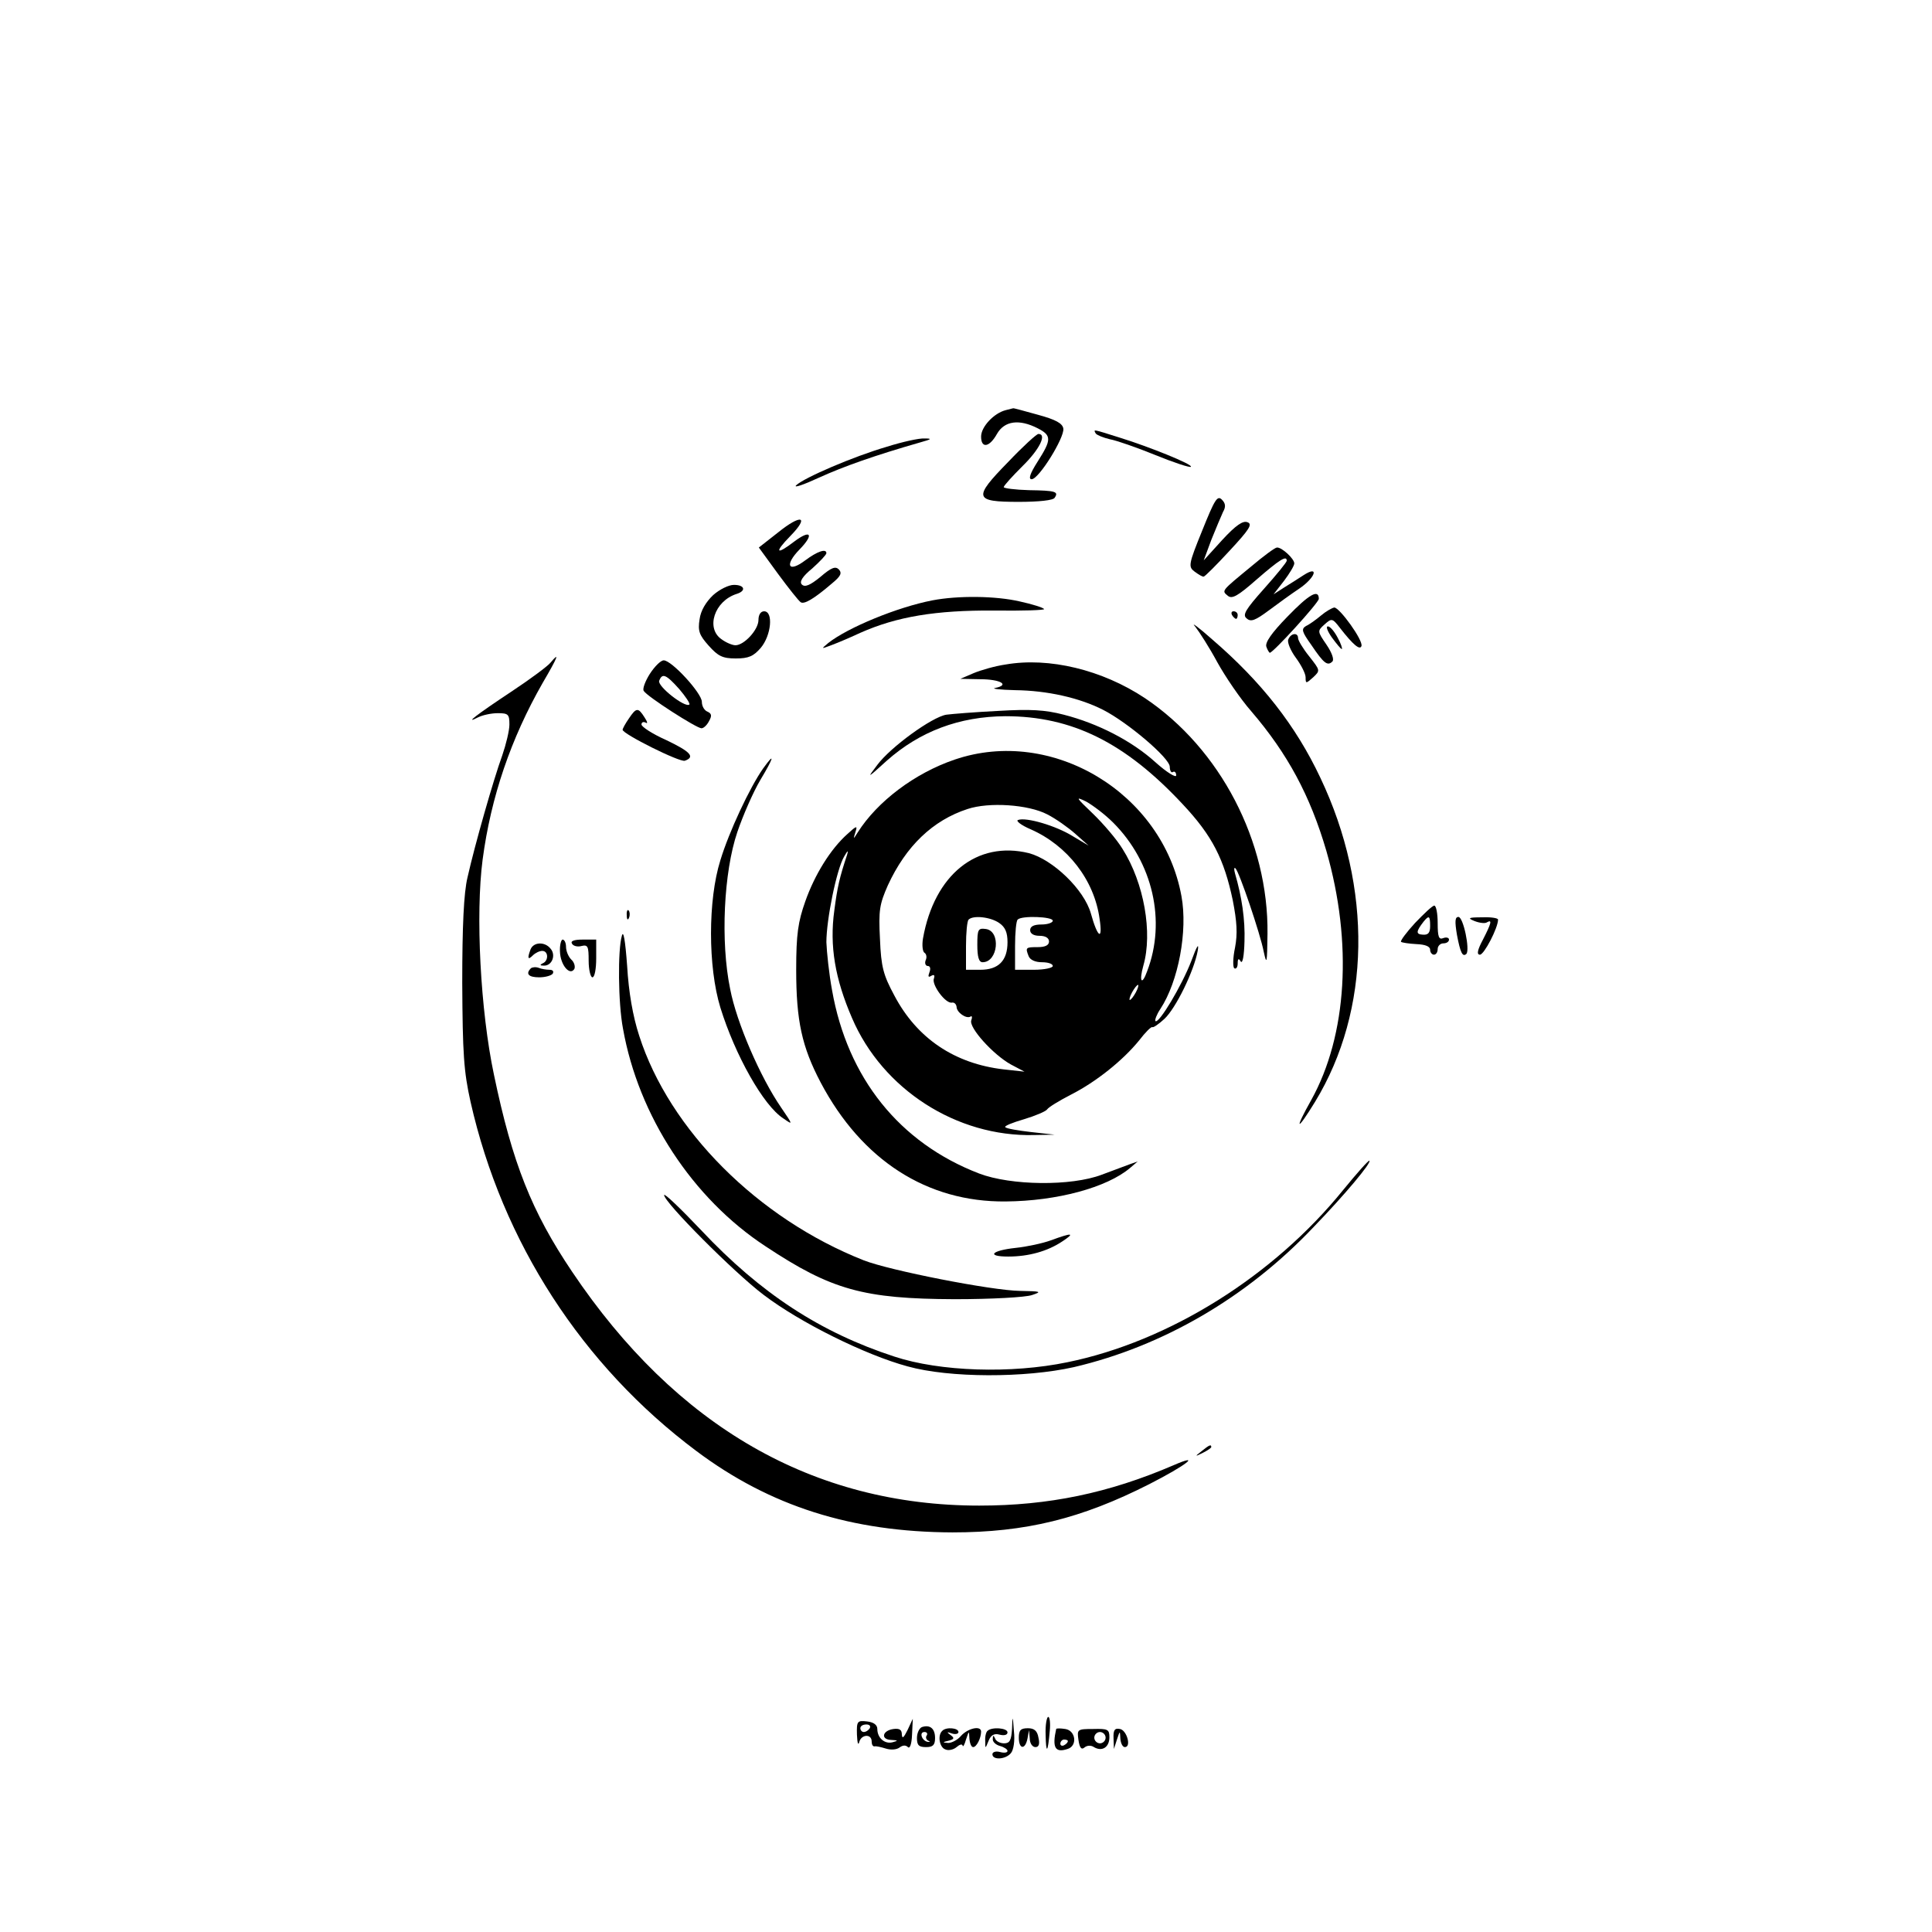<?xml version="1.0" standalone="no"?>
<!DOCTYPE svg PUBLIC "-//W3C//DTD SVG 20010904//EN"
 "http://www.w3.org/TR/2001/REC-SVG-20010904/DTD/svg10.dtd">
<svg version="1.0" xmlns="http://www.w3.org/2000/svg"
 width="512pt" height="512pt" viewBox="0 0 512 512"
 preserveAspectRatio="xMidYMid meet">
<g transform="translate(0,512) scale(0.1,-0.1)"
fill="#000000" stroke="none">
<path d="M2665 4033 c-31 -8 -65 -44 -65 -70 0 -32 22 -29 42 7 20 35 59 40
108 15 37 -19 37 -30 0 -88 -21 -33 -25 -47 -16 -47 19 0 87 110 84 134 -2 14
-20 24 -68 37 -36 10 -65 18 -65 17 0 0 -9 -2 -20 -5z"/>
<path d="M2904 3971 c3 -4 20 -11 37 -15 17 -3 72 -22 121 -42 49 -20 92 -34
94 -31 6 6 -110 53 -191 78 -70 22 -68 22 -61 10z"/>
<path d="M2672 3896 c-94 -96 -91 -106 28 -106 52 0 92 4 95 11 11 16 3 19
-68 20 -37 1 -67 5 -67 8 0 4 23 29 50 56 45 44 65 85 42 85 -5 0 -41 -33 -80
-74z"/>
<path d="M2350 3936 c-89 -26 -219 -82 -240 -102 -8 -8 19 1 60 20 66 30 148
59 270 94 29 8 31 10 10 10 -14 1 -59 -9 -100 -22z"/>
<path d="M3186 3714 c-37 -91 -37 -96 -20 -109 11 -8 21 -14 24 -13 3 0 34 31
69 69 52 56 61 70 47 75 -12 5 -31 -8 -67 -47 l-49 -54 20 54 c12 30 26 63 31
74 8 14 7 23 -3 33 -12 12 -19 0 -52 -82z"/>
<path d="M2062 3709 l-51 -40 51 -70 c28 -38 55 -72 60 -75 9 -6 34 8 83 50
23 19 27 27 18 37 -9 9 -20 5 -49 -20 -27 -22 -41 -28 -49 -20 -7 7 1 21 28
43 20 18 37 36 37 40 0 13 -24 5 -56 -19 -45 -34 -56 -13 -15 29 39 40 30 54
-14 21 -48 -37 -54 -30 -11 14 52 53 30 60 -32 10z"/>
<path d="M3316 3619 c-80 -66 -79 -64 -62 -78 11 -9 26 -1 77 44 60 52 79 64
79 49 0 -4 -27 -37 -60 -74 -50 -56 -58 -70 -46 -79 11 -10 23 -5 58 21 24 18
60 44 81 58 43 29 54 63 12 36 -14 -9 -37 -24 -52 -33 l-28 -18 28 36 c15 20
27 40 27 46 0 12 -33 43 -46 42 -5 0 -36 -23 -68 -50z"/>
<path d="M1890 3543 c-19 -18 -33 -41 -36 -64 -5 -31 -1 -42 24 -70 25 -28 37
-34 72 -34 34 0 47 6 66 28 28 33 34 97 9 97 -9 0 -15 -9 -15 -23 0 -26 -38
-67 -61 -67 -8 0 -25 7 -37 16 -42 29 -19 101 40 120 26 8 22 24 -7 24 -14 0
-38 -12 -55 -27z"/>
<path d="M3412 3486 c-42 -43 -60 -69 -56 -80 3 -9 8 -16 9 -16 9 0 130 133
130 143 0 27 -26 12 -83 -47z"/>
<path d="M2471 3529 c-93 -18 -224 -72 -276 -113 -19 -16 -19 -16 5 -7 14 5
50 20 80 34 97 43 200 60 354 59 77 -1 136 1 133 4 -3 4 -32 13 -64 20 -64 15
-164 16 -232 3z"/>
<path d="M3501 3489 c-13 -11 -31 -24 -40 -28 -13 -8 -11 -15 14 -50 33 -49
43 -57 56 -44 5 5 -1 23 -16 45 -24 35 -24 36 -5 53 19 17 21 17 41 -9 35 -45
53 -60 57 -48 5 15 -58 102 -72 102 -6 -1 -22 -10 -35 -21z"/>
<path d="M3265 3490 c3 -5 8 -10 11 -10 2 0 4 5 4 10 0 6 -5 10 -11 10 -5 0
-7 -4 -4 -10z"/>
<path d="M3167 3460 c11 -14 38 -56 59 -95 21 -38 61 -97 90 -130 96 -112 156
-223 199 -370 70 -243 55 -489 -40 -660 -46 -82 -39 -85 10 -5 148 243 153
567 14 859 -65 138 -156 254 -286 366 -37 33 -58 48 -46 35z"/>
<path d="M3530 3430 c12 -16 23 -30 26 -30 2 0 -2 14 -11 30 -9 17 -20 30 -26
30 -6 0 -1 -13 11 -30z"/>
<path d="M3414 3425 c-3 -7 6 -29 20 -48 14 -19 26 -42 26 -52 0 -17 1 -17 20
0 19 18 19 18 -10 55 -17 21 -30 43 -30 49 0 16 -20 13 -26 -4z"/>
<path d="M1459 3364 c-7 -9 -54 -44 -104 -77 -92 -61 -127 -88 -88 -68 12 6
35 11 52 11 28 0 31 -3 31 -30 0 -16 -9 -53 -19 -82 -23 -63 -73 -238 -92
-323 -10 -41 -14 -130 -14 -280 1 -188 4 -234 22 -315 84 -372 296 -699 598
-925 196 -147 412 -215 679 -216 193 0 341 36 522 128 98 50 140 83 64 50
-172 -74 -331 -107 -515 -107 -439 0 -803 209 -1079 620 -107 159 -158 287
-207 522 -36 170 -49 425 -30 570 22 166 75 321 159 468 41 70 46 84 21 54z"/>
<path d="M1722 3334 c-12 -19 -20 -40 -16 -45 9 -15 140 -99 153 -99 6 0 15 9
20 19 8 14 7 20 -4 25 -8 3 -15 14 -15 26 0 23 -80 110 -101 110 -8 0 -24 -16
-37 -36z m78 -40 c17 -20 29 -38 27 -41 -11 -10 -86 49 -80 63 8 21 18 17 53
-22z"/>
<path d="M2665 3359 c-28 -4 -66 -15 -85 -23 l-35 -15 52 -1 c54 0 80 -15 41
-23 -13 -2 11 -5 52 -6 85 -1 170 -20 233 -52 65 -33 177 -128 177 -151 0 -10
4 -17 8 -14 5 3 9 -1 9 -9 0 -7 -25 8 -55 35 -63 57 -153 103 -243 126 -50 13
-89 15 -174 10 -60 -3 -122 -8 -137 -10 -38 -6 -148 -86 -183 -133 -28 -37
-28 -37 25 11 88 78 192 117 314 118 177 0 318 -70 470 -233 79 -84 110 -146
133 -255 11 -57 13 -88 6 -125 -6 -28 -6 -52 -2 -55 5 -3 9 3 9 13 0 13 3 14
8 5 5 -7 9 15 10 53 2 58 -7 118 -25 180 -3 11 -3 17 1 14 10 -9 66 -174 75
-221 8 -37 9 -31 10 47 3 245 -125 491 -325 625 -113 75 -254 109 -369 89z"/>
<path d="M1666 3215 c-9 -13 -16 -26 -16 -29 0 -11 152 -87 165 -82 28 10 15
24 -50 55 -36 16 -65 35 -65 41 0 6 5 8 11 5 6 -4 5 2 -3 14 -17 27 -22 26
-42 -4z"/>
<path d="M2530 3107 c-106 -36 -205 -111 -257 -193 -12 -19 -12 -19 -6 1 6 18
3 17 -21 -5 -45 -40 -87 -108 -112 -179 -19 -54 -24 -86 -24 -181 0 -135 15
-204 65 -299 109 -206 282 -317 490 -315 136 1 269 37 330 89 l20 17 -20 -7
c-11 -4 -45 -17 -75 -28 -81 -31 -241 -29 -325 3 -211 81 -349 253 -390 486
-8 43 -14 101 -15 127 0 60 27 193 47 227 9 16 12 18 8 5 -20 -60 -26 -86 -34
-148 -13 -94 2 -181 47 -285 81 -189 277 -315 482 -310 l55 1 -63 7 c-34 4
-65 9 -68 13 -3 3 19 12 50 21 30 9 58 21 61 26 4 6 32 23 63 39 67 34 138 91
181 144 16 21 32 37 35 35 2 -2 17 8 32 22 30 28 78 126 88 180 4 23 -2 14
-17 -27 -25 -65 -86 -167 -95 -159 -2 3 3 17 13 32 48 73 73 207 56 299 -50
274 -343 450 -601 362z m420 -167 c105 -105 141 -261 90 -394 -14 -39 -22 -28
-10 15 25 87 2 219 -55 309 -15 25 -51 67 -79 94 -45 43 -47 46 -18 32 18 -10
50 -34 72 -56z m-175 22 c22 -11 56 -35 75 -52 l35 -31 -42 25 c-45 28 -124
51 -145 43 -7 -2 8 -14 34 -25 97 -43 168 -134 182 -237 9 -59 -5 -51 -23 14
-18 64 -101 143 -164 160 -138 34 -251 -57 -281 -226 -3 -18 -1 -35 4 -38 5
-3 7 -12 3 -20 -3 -8 0 -15 6 -15 6 0 8 -7 4 -17 -4 -11 -3 -14 5 -9 7 4 10 2
7 -7 -7 -16 31 -68 48 -64 6 1 11 -4 12 -11 0 -15 26 -33 37 -26 4 3 5 -2 2
-10 -7 -19 58 -91 105 -117 l36 -19 -55 6 c-130 15 -230 82 -290 196 -29 54
-35 75 -38 150 -4 76 -1 92 21 142 48 104 119 172 211 202 57 19 161 12 211
-14z m-127 -288 c16 -11 22 -25 22 -51 0 -49 -24 -73 -72 -73 l-38 0 0 63 c0
35 3 67 7 70 12 12 58 7 81 -9z m142 6 c0 -5 -13 -10 -30 -10 -20 0 -30 -5
-30 -15 0 -9 9 -15 25 -15 16 0 25 -6 25 -15 0 -10 -10 -15 -30 -15 -32 0 -33
-1 -24 -24 4 -10 18 -16 35 -16 16 0 29 -4 29 -10 0 -5 -22 -10 -50 -10 l-50
0 0 63 c0 35 3 67 7 70 10 11 93 8 93 -3z m220 -190 c-6 -11 -13 -20 -16 -20
-2 0 0 9 6 20 6 11 13 20 16 20 2 0 0 -9 -6 -20z"/>
<path d="M2590 2616 c0 -32 4 -46 14 -46 41 0 49 82 9 88 -21 3 -23 -1 -23
-42z"/>
<path d="M2022 3083 c-35 -50 -90 -167 -113 -243 -33 -105 -33 -282 0 -390 39
-126 114 -260 167 -294 26 -18 26 -18 -6 29 -55 80 -118 225 -135 314 -26 126
-17 310 19 416 15 44 42 106 61 138 36 60 40 76 7 30z"/>
<path d="M3750 2674 c-23 -25 -40 -48 -37 -50 2 -2 21 -5 41 -6 23 -1 36 -6
36 -15 0 -7 5 -13 10 -13 6 0 10 7 10 15 0 8 7 15 15 15 8 0 15 4 15 10 0 5
-7 7 -15 4 -12 -5 -15 3 -15 40 0 25 -4 46 -9 46 -5 0 -27 -21 -51 -46z m40
-8 c0 -18 -5 -24 -19 -23 -19 1 -19 8 2 35 14 17 17 15 17 -12z"/>
<path d="M1661 2694 c0 -11 3 -14 6 -6 3 7 2 16 -1 19 -3 4 -6 -2 -5 -13z"/>
<path d="M3861 2643 c9 -48 15 -60 25 -51 10 11 -8 98 -21 98 -9 0 -10 -11 -4
-47z"/>
<path d="M3908 2679 c13 -5 28 -7 33 -3 14 8 11 -3 -11 -46 -15 -28 -17 -40
-8 -40 11 0 48 71 48 93 0 4 -19 7 -42 6 -37 0 -40 -2 -20 -10z"/>
<path d="M1648 2640 c-11 -37 -10 -178 3 -246 41 -231 184 -450 378 -577 175
-116 260 -139 501 -140 97 0 188 5 205 11 27 9 24 10 -32 11 -75 1 -345 54
-414 81 -281 111 -515 346 -595 595 -17 52 -28 116 -32 185 -5 69 -10 96 -14
80z"/>
<path d="M1484 2598 c1 -35 26 -65 38 -46 3 6 0 18 -8 25 -8 8 -14 23 -14 34
0 10 -4 19 -9 19 -4 0 -8 -15 -7 -32z"/>
<path d="M1516 2619 c3 -6 15 -9 25 -6 17 4 19 -1 19 -39 0 -24 5 -44 10 -44
6 0 10 23 10 50 l0 50 -36 0 c-23 0 -33 -4 -28 -11z"/>
<path d="M1406 2604 c-9 -24 -7 -29 6 -16 7 7 18 12 25 12 17 0 17 -27 1 -33
-8 -4 -7 -6 3 -6 22 -1 33 28 18 45 -15 19 -45 18 -53 -2z"/>
<path d="M1407 2554 c-15 -15 -6 -24 22 -24 17 0 33 5 36 10 3 6 0 10 -9 10
-8 0 -21 2 -28 5 -8 3 -17 2 -21 -1z"/>
<path d="M3560 1967 c-185 -229 -462 -402 -731 -457 -149 -31 -338 -25 -459
15 -196 64 -354 167 -512 335 -54 57 -98 99 -98 93 0 -19 184 -204 263 -264
97 -74 271 -160 382 -190 111 -31 312 -31 441 -2 235 55 458 184 635 371 84
87 154 171 148 176 -2 2 -33 -33 -69 -77z"/>
<path d="M2785 1833 c-22 -8 -64 -17 -93 -20 -65 -7 -79 -23 -20 -23 54 0 104
14 143 40 35 23 27 24 -30 3z"/>
<path d="M3184 1274 c-18 -14 -18 -15 4 -4 12 6 22 13 22 15 0 8 -5 6 -26 -11z"/>
<path d="M2682 538 c-2 -30 -6 -38 -21 -38 -11 0 -22 6 -24 13 -4 9 -6 9 -6
-1 -1 -8 8 -16 19 -19 11 -3 20 -9 20 -13 0 -5 -9 -6 -20 -3 -11 3 -20 0 -20
-6 0 -16 35 -14 49 3 7 8 11 33 8 58 -3 43 -4 43 -5 6z"/>
<path d="M2771 523 c1 -53 6 -49 11 10 2 20 0 37 -4 37 -4 0 -8 -21 -7 -47z"/>
<path d="M2271 523 c1 -21 3 -30 6 -20 5 21 33 23 33 2 0 -8 3 -14 8 -13 4 1
17 -2 30 -6 13 -4 28 -3 36 3 8 6 16 7 22 1 5 -5 10 7 11 33 l2 42 -14 -30
c-10 -20 -14 -24 -15 -12 0 13 -6 17 -22 15 -30 -4 -35 -28 -6 -29 18 -1 19
-2 4 -6 -21 -6 -41 11 -41 35 0 11 -10 18 -27 20 -26 3 -28 1 -27 -35z m34 17
c-3 -5 -10 -10 -16 -10 -5 0 -9 5 -9 10 0 6 7 10 16 10 8 0 12 -4 9 -10z"/>
<path d="M2443 543 c-7 -3 -13 -16 -13 -29 0 -19 5 -24 24 -24 18 0 24 5 24
24 0 26 -14 36 -35 29z m13 -22 c-4 -5 -1 -12 4 -14 6 -3 5 -4 -2 -3 -15 3
-23 26 -8 26 6 0 9 -4 6 -9z"/>
<path d="M2497 533 c-13 -12 -7 -44 8 -49 8 -4 22 -1 30 6 8 7 15 9 16 4 1 -5
5 2 9 16 8 24 8 24 9 3 1 -13 5 -23 10 -23 9 0 21 24 21 41 0 17 -35 9 -53
-11 -9 -11 -25 -19 -34 -19 -16 1 -16 2 1 6 15 4 16 7 5 15 -11 8 -10 9 4 4 9
-3 17 -1 17 4 0 11 -33 14 -43 3z"/>
<path d="M2617 533 c-4 -3 -7 -16 -6 -27 0 -21 0 -21 9 1 6 15 15 20 29 16 12
-3 21 -1 21 6 0 12 -42 15 -53 4z"/>
<path d="M2700 515 c0 -31 17 -33 23 -2 l4 22 2 -22 c0 -13 7 -23 15 -23 9 0
12 8 8 25 -3 18 -11 25 -28 25 -19 0 -24 -5 -24 -25z"/>
<path d="M2799 538 c-11 -49 -3 -64 30 -53 27 8 22 49 -6 53 -13 2 -23 2 -24
0z m31 -32 c0 -3 -4 -8 -10 -11 -5 -3 -10 -1 -10 4 0 6 5 11 10 11 6 0 10 -2
10 -4z"/>
<path d="M2858 509 c3 -21 8 -27 16 -20 7 6 18 6 25 1 22 -13 41 0 41 26 0 21
-4 23 -43 22 -42 0 -43 -1 -39 -29z m72 6 c0 -8 -7 -15 -15 -15 -8 0 -15 7
-15 15 0 8 7 15 15 15 8 0 15 -7 15 -15z"/>
<path d="M2951 513 l1 -28 8 25 c8 24 8 24 9 3 1 -13 6 -23 12 -23 18 0 5 45
-13 48 -14 3 -18 -3 -17 -25z"/>
</g>
</svg>
